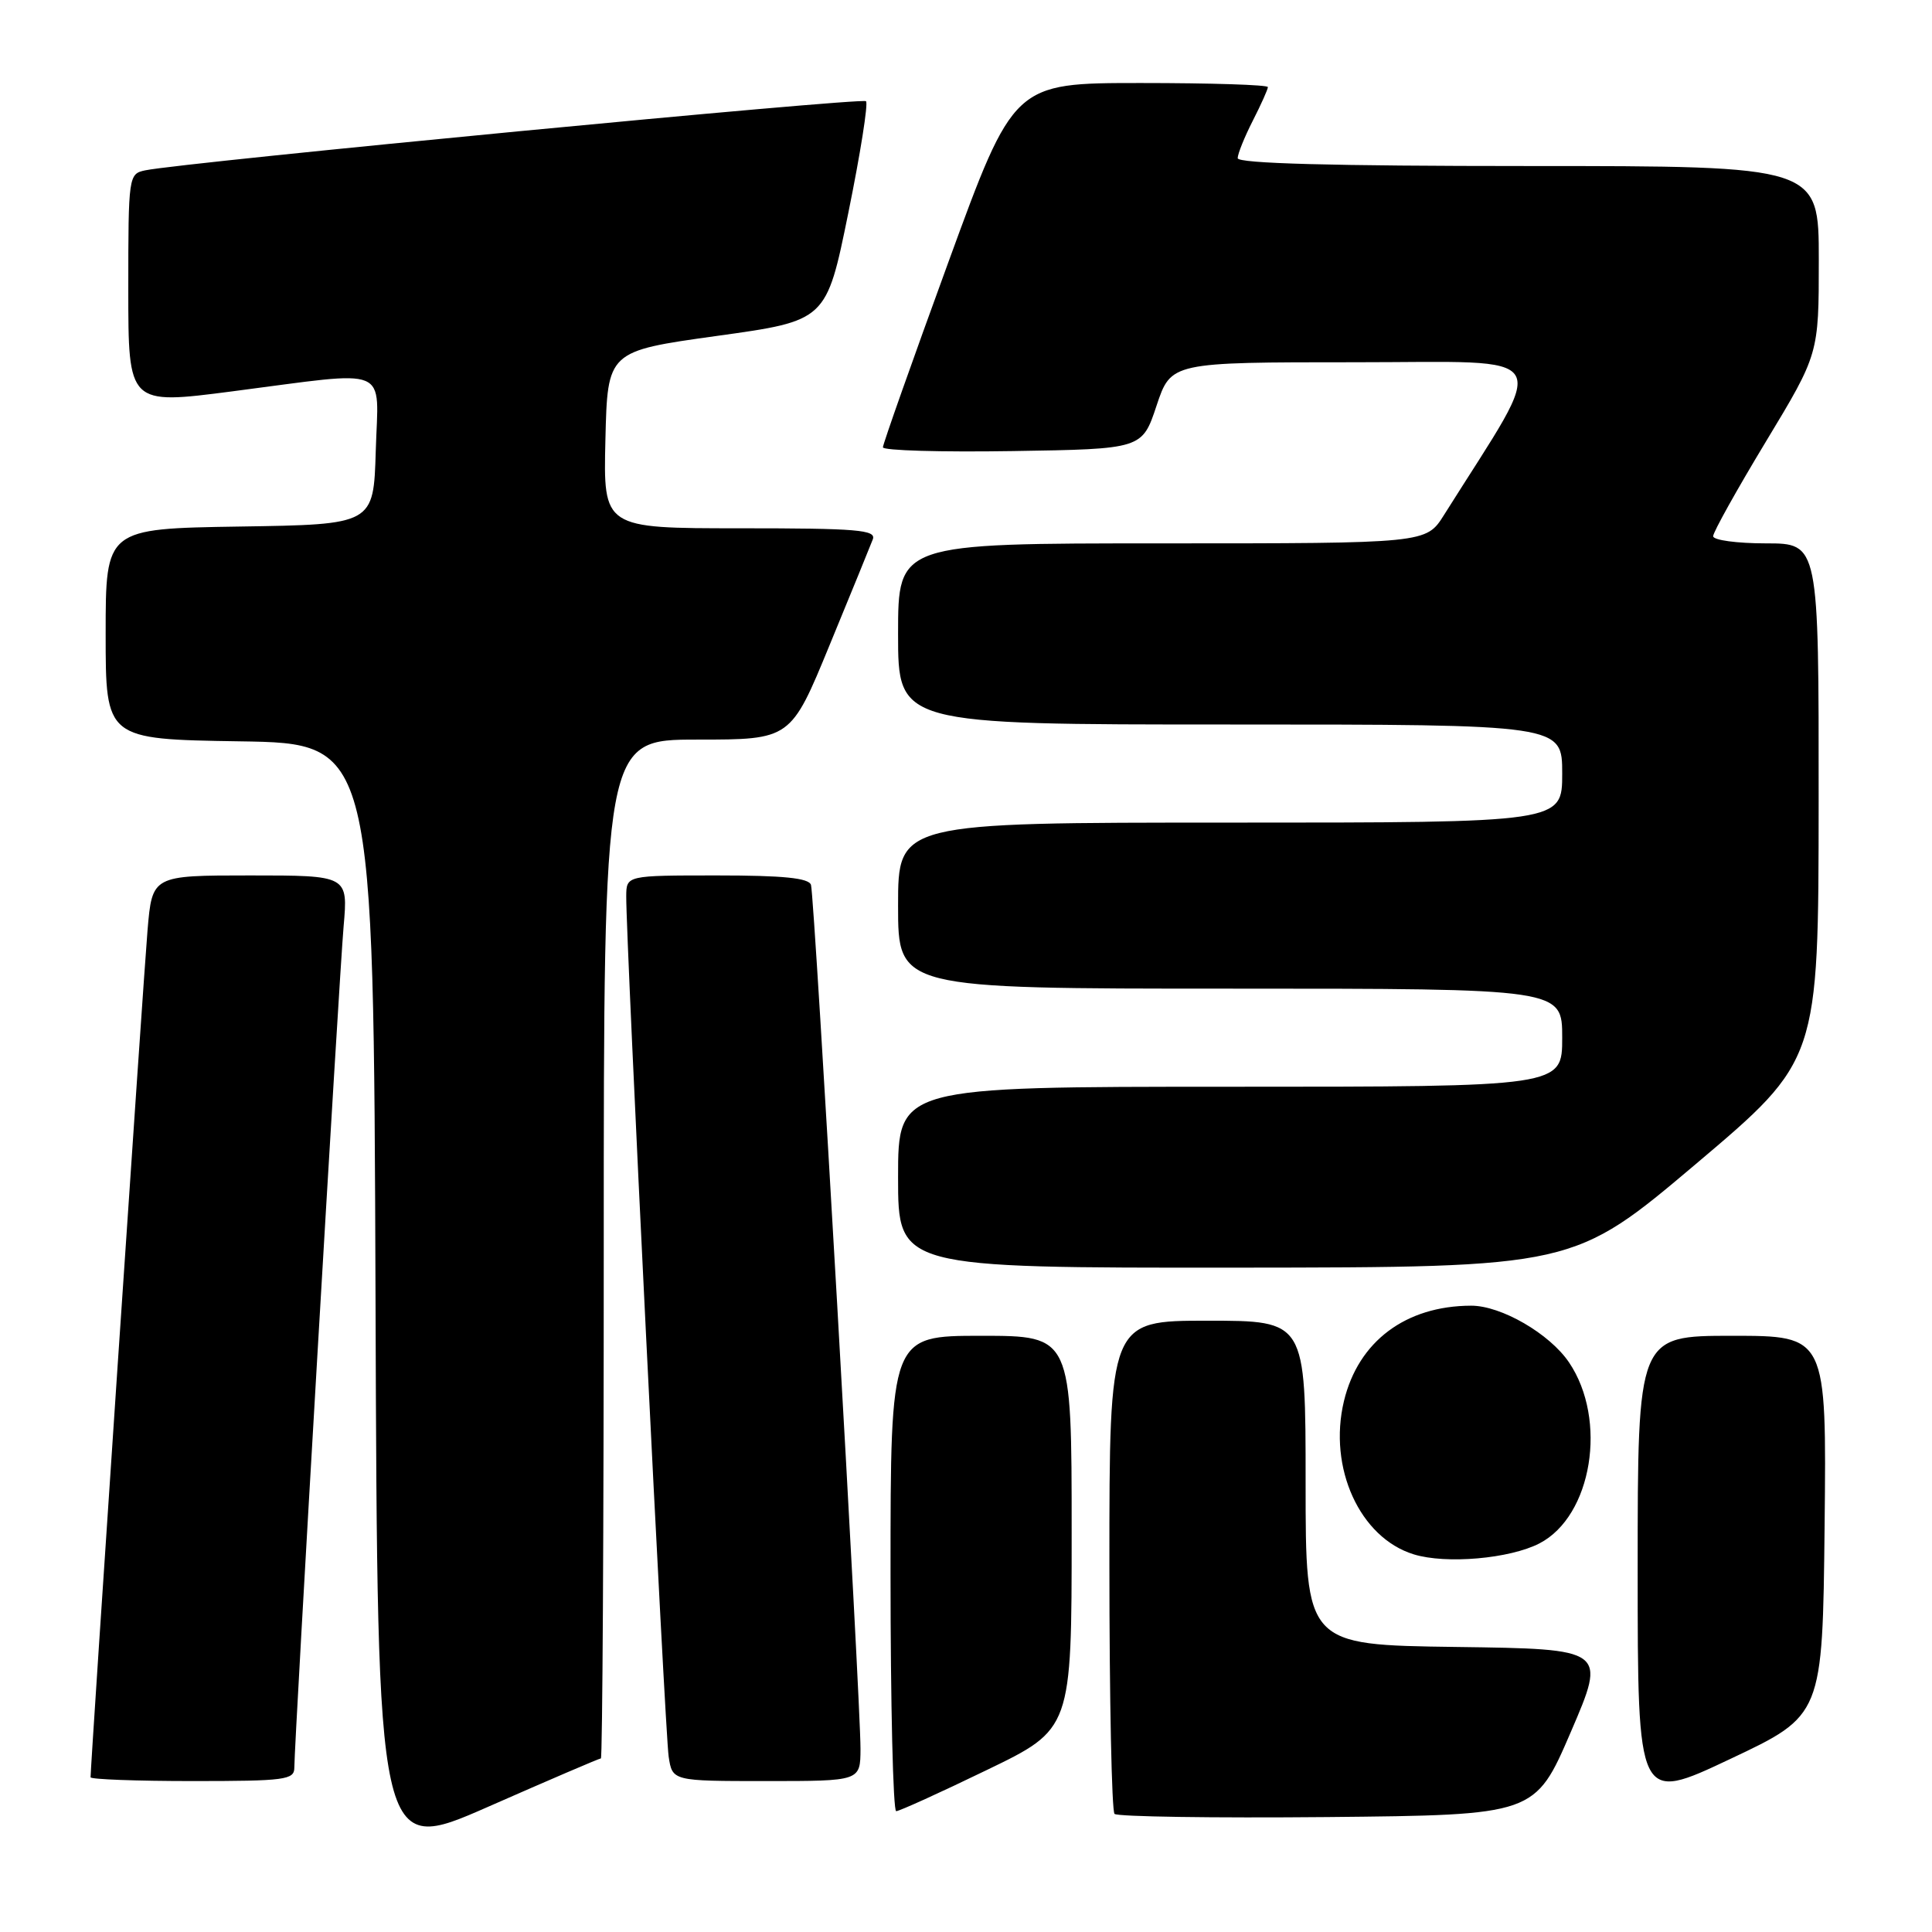 <?xml version="1.0" encoding="UTF-8" standalone="no"?>
<!DOCTYPE svg PUBLIC "-//W3C//DTD SVG 1.1//EN" "http://www.w3.org/Graphics/SVG/1.1/DTD/svg11.dtd" >
<svg xmlns="http://www.w3.org/2000/svg" xmlns:xlink="http://www.w3.org/1999/xlink" version="1.1" viewBox="0 0 256 256">
 <g >
 <path fill="currentColor"
d=" M 79.62 233.00 C 79.83 233.00 80.00 202.62 80.00 165.50 C 80.00 98.00 80.00 98.00 92.39 98.00 C 104.78 98.00 104.78 98.00 109.93 85.47 C 112.77 78.58 115.34 72.28 115.65 71.47 C 116.13 70.21 113.62 70.00 98.08 70.00 C 79.94 70.00 79.94 70.00 80.22 58.26 C 80.50 46.53 80.50 46.53 95.00 44.51 C 109.50 42.50 109.50 42.50 112.40 28.24 C 114.00 20.39 115.06 13.72 114.75 13.41 C 114.23 12.89 24.34 21.51 19.25 22.57 C 17.04 23.03 17.00 23.28 17.00 38.34 C 17.00 53.64 17.00 53.64 30.75 51.86 C 52.10 49.10 50.12 48.28 49.79 59.75 C 49.50 69.50 49.50 69.50 31.75 69.77 C 14.00 70.05 14.00 70.05 14.00 84.00 C 14.00 97.95 14.00 97.95 31.75 98.23 C 49.50 98.50 49.50 98.50 49.76 172.18 C 50.01 245.85 50.01 245.85 64.63 239.43 C 72.67 235.89 79.41 233.00 79.62 233.00 Z  M 208.14 229.50 C 212.87 218.50 212.87 218.50 192.93 218.23 C 173.00 217.96 173.00 217.96 173.00 196.48 C 173.00 175.00 173.00 175.00 160.00 175.00 C 147.00 175.00 147.00 175.00 147.00 207.33 C 147.00 225.12 147.31 239.97 147.68 240.35 C 148.06 240.72 160.75 240.91 175.88 240.77 C 203.40 240.50 203.40 240.50 208.14 229.50 Z  M 130.75 234.54 C 142.00 229.11 142.00 229.11 142.00 203.05 C 142.00 177.00 142.00 177.00 130.00 177.00 C 118.00 177.00 118.00 177.00 118.00 208.50 C 118.00 225.82 118.34 240.00 118.75 239.99 C 119.16 239.99 124.56 237.54 130.75 234.54 Z  M 241.77 202.15 C 242.03 177.00 242.03 177.00 229.52 177.00 C 217.00 177.00 217.00 177.00 217.00 207.93 C 217.00 238.87 217.00 238.87 229.25 233.08 C 241.50 227.30 241.50 227.30 241.77 202.15 Z  M 39.00 234.22 C 39.00 230.85 44.94 129.51 45.53 122.75 C 46.12 116.00 46.12 116.00 33.15 116.00 C 20.17 116.00 20.17 116.00 19.55 123.25 C 19.04 129.19 12.00 233.84 12.00 235.50 C 12.00 235.77 18.07 236.00 25.50 236.00 C 37.79 236.00 39.00 235.84 39.00 234.22 Z  M 114.02 231.75 C 114.04 225.49 107.93 118.71 107.46 117.25 C 107.17 116.34 103.78 116.00 95.03 116.00 C 83.00 116.00 83.00 116.00 82.98 118.75 C 82.93 124.33 88.12 229.61 88.60 232.75 C 89.09 236.00 89.09 236.00 101.55 236.00 C 114.00 236.00 114.00 236.00 114.02 231.75 Z  M 203.98 204.51 C 210.96 200.90 213.05 188.13 207.90 180.52 C 205.33 176.72 198.91 173.00 194.93 173.01 C 186.26 173.03 179.98 177.74 178.08 185.65 C 175.96 194.49 180.18 203.76 187.33 205.96 C 191.61 207.28 200.05 206.54 203.98 204.51 Z  M 224.73 154.22 C 240.96 140.50 240.96 140.50 240.98 106.25 C 241.00 72.00 241.00 72.00 234.00 72.00 C 230.15 72.00 227.00 71.57 227.00 71.05 C 227.00 70.52 230.15 64.87 234.00 58.50 C 241.00 46.91 241.00 46.91 241.00 34.45 C 241.00 22.00 241.00 22.00 202.50 22.00 C 176.52 22.00 164.00 21.66 164.00 20.96 C 164.00 20.39 164.90 18.16 166.00 16.00 C 167.10 13.84 168.00 11.84 168.00 11.54 C 168.00 11.24 160.42 11.00 151.16 11.00 C 134.33 11.00 134.33 11.00 125.66 34.75 C 120.89 47.81 116.99 58.85 116.99 59.27 C 117.00 59.70 124.73 59.92 134.17 59.77 C 151.34 59.50 151.34 59.50 153.25 53.75 C 155.17 48.00 155.17 48.00 179.59 48.00 C 206.54 48.00 205.35 45.96 191.33 68.25 C 188.97 72.00 188.97 72.00 153.99 72.00 C 119.00 72.00 119.00 72.00 119.00 84.00 C 119.00 96.00 119.00 96.00 163.00 96.00 C 207.00 96.00 207.00 96.00 207.00 102.50 C 207.00 109.00 207.00 109.00 163.00 109.00 C 119.00 109.00 119.00 109.00 119.00 120.00 C 119.00 131.00 119.00 131.00 163.00 131.00 C 207.00 131.00 207.00 131.00 207.00 137.50 C 207.00 144.00 207.00 144.00 163.00 144.00 C 119.00 144.00 119.00 144.00 119.00 156.00 C 119.00 168.00 119.00 168.00 163.75 167.97 C 208.50 167.93 208.50 167.93 224.73 154.22 Z "/>
</g>
</svg>